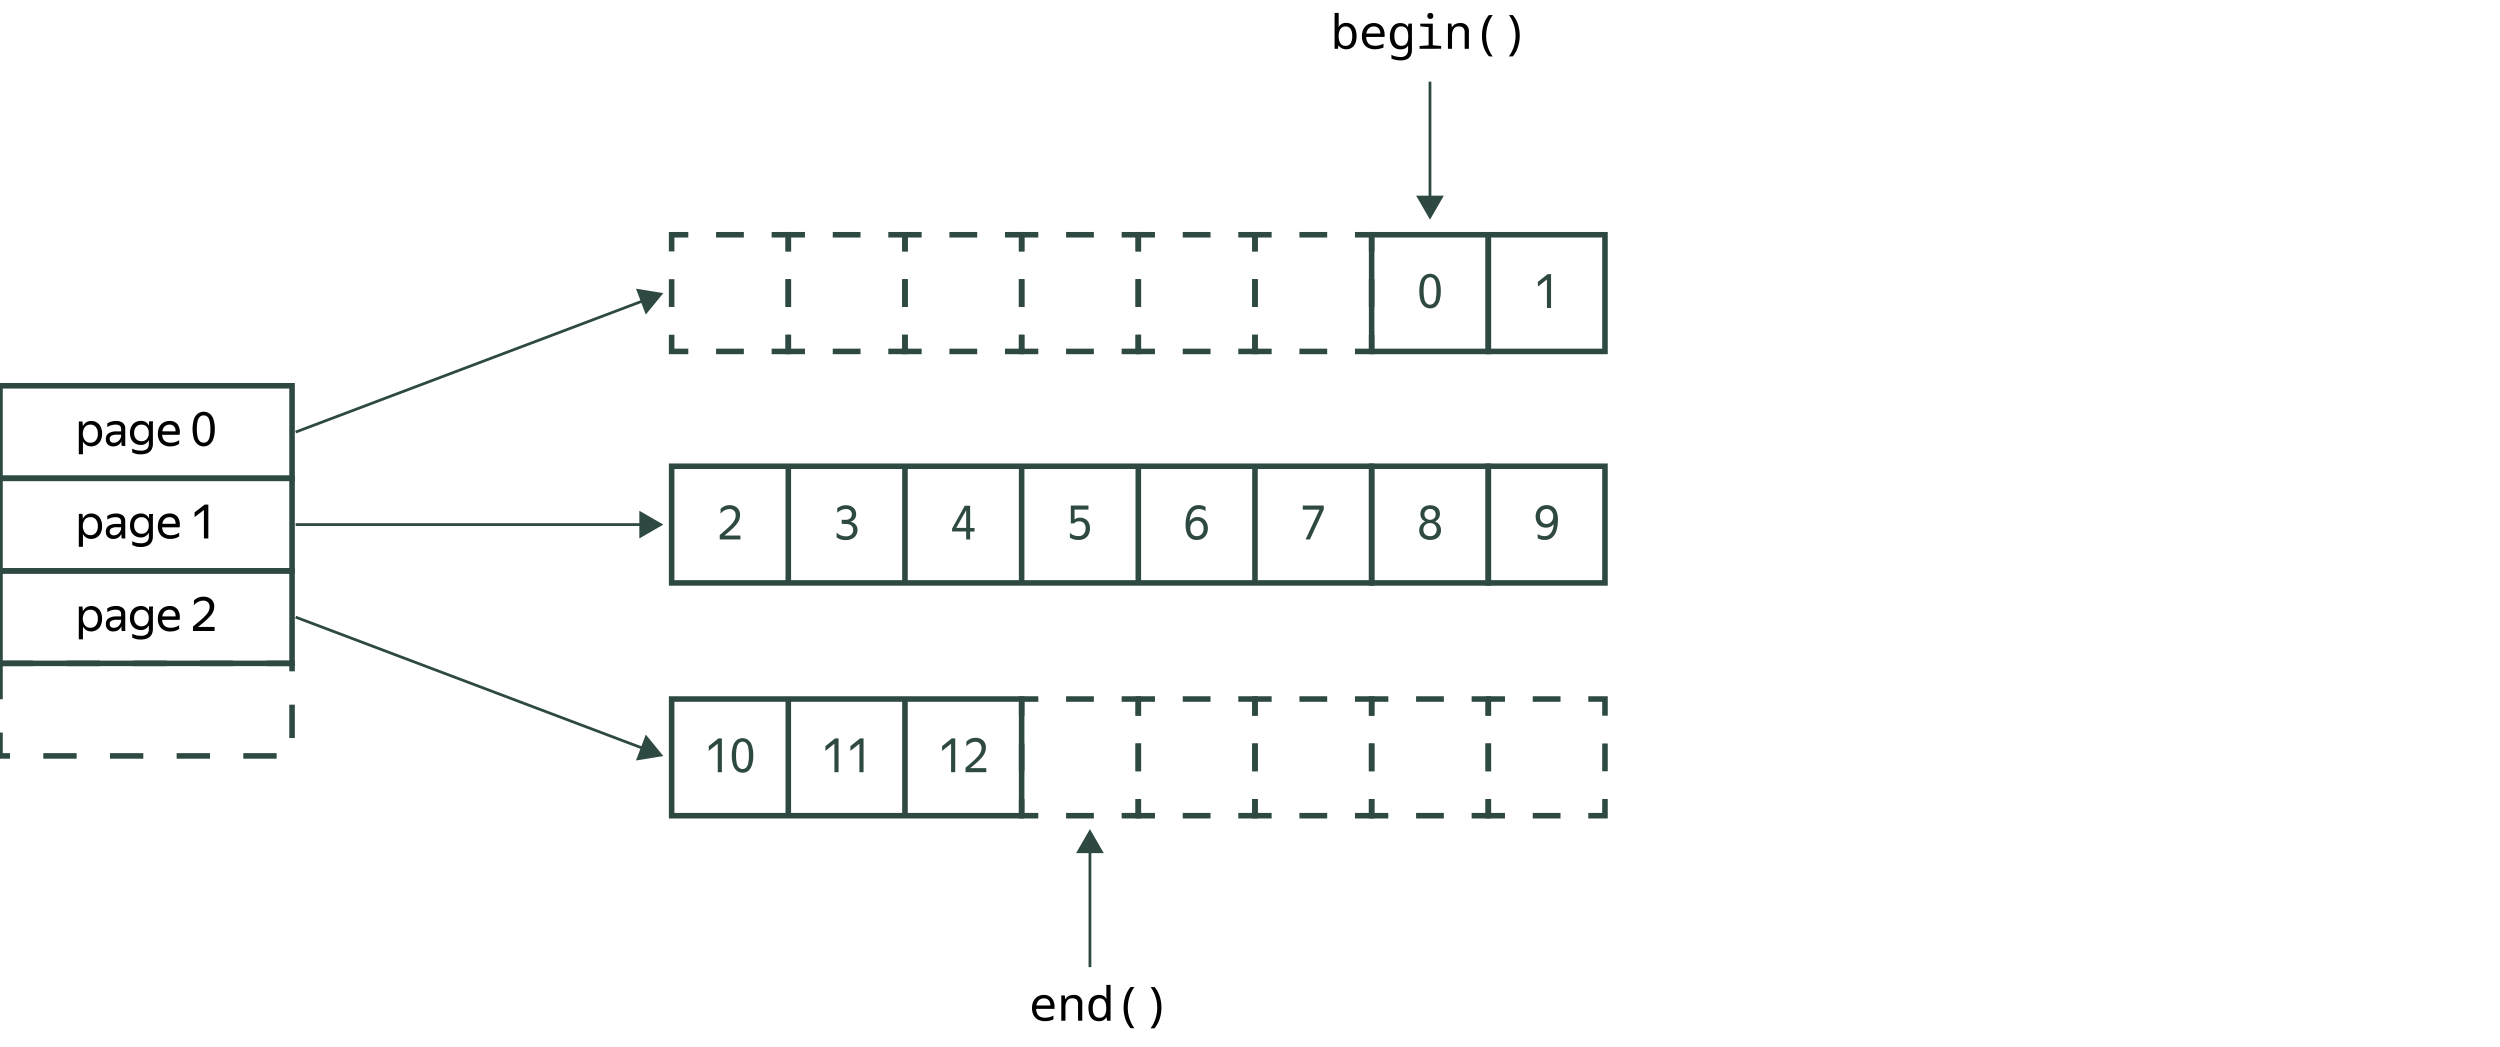 <svg xmlns="http://www.w3.org/2000/svg" id="!;>9_1" data-name="!;>9 1" viewBox="0 0 900 377.07"><defs><style>.cls-1,.cls-2,.cls-4{fill:none;stroke:#2d4942;stroke-miterlimit:10}.cls-1,.cls-2{stroke-width:2px}.cls-2{stroke-dasharray:10 10}.cls-3{fill:#2d4942}</style></defs><path d="M283.79 120.51v6h-6" class="cls-1"/><path d="M267.79 126.51h-15" class="cls-2"/><path d="M247.79 126.51h-6v-6" class="cls-1"/><path d="M241.79 110.51v-15" class="cls-2"/><path d="M241.79 90.51v-6h6" class="cls-1"/><path d="M257.79 84.51h15" class="cls-2"/><path d="M277.79 84.51h6v6" class="cls-1"/><path d="M283.79 100.51v15" class="cls-2"/><path d="M325.79 120.51v6h-6" class="cls-1"/><path d="M309.79 126.51h-15" class="cls-2"/><path d="M289.79 126.51h-6v-6" class="cls-1"/><path d="M283.79 110.51v-15" class="cls-2"/><path d="M283.79 90.51v-6h6" class="cls-1"/><path d="M299.79 84.51h15" class="cls-2"/><path d="M319.79 84.51h6v6" class="cls-1"/><path d="M325.79 100.51v15" class="cls-2"/><path d="M367.79 120.51v6h-6" class="cls-1"/><path d="M351.79 126.51h-15" class="cls-2"/><path d="M331.79 126.51h-6v-6" class="cls-1"/><path d="M325.79 110.51v-15" class="cls-2"/><path d="M325.79 90.51v-6h6" class="cls-1"/><path d="M341.79 84.51h15" class="cls-2"/><path d="M361.79 84.51h6v6" class="cls-1"/><path d="M367.79 100.51v15" class="cls-2"/><path d="M409.79 120.51v6h-6" class="cls-1"/><path d="M393.79 126.51h-15" class="cls-2"/><path d="M373.79 126.51h-6v-6" class="cls-1"/><path d="M367.79 110.51v-15" class="cls-2"/><path d="M367.79 90.51v-6h6" class="cls-1"/><path d="M383.79 84.51h15" class="cls-2"/><path d="M403.79 84.51h6v6" class="cls-1"/><path d="M409.79 100.51v15" class="cls-2"/><path d="M451.79 120.51v6h-6" class="cls-1"/><path d="M435.79 126.51h-15" class="cls-2"/><path d="M415.79 126.51h-6v-6" class="cls-1"/><path d="M409.79 110.51v-15" class="cls-2"/><path d="M409.79 90.51v-6h6" class="cls-1"/><path d="M425.79 84.51h15" class="cls-2"/><path d="M445.79 84.51h6v6" class="cls-1"/><path d="M451.79 100.51v15" class="cls-2"/><path d="M409.79 287.65v6h-6" class="cls-1"/><path d="M393.79 293.65h-15" class="cls-2"/><path d="M373.79 293.65h-6v-6" class="cls-1"/><path d="M367.79 277.65v-15" class="cls-2"/><path d="M367.79 257.65v-6h6" class="cls-1"/><path d="M383.79 251.65h15" class="cls-2"/><path d="M403.79 251.65h6v6" class="cls-1"/><path d="M409.79 267.65v15" class="cls-2"/><path d="M451.79 287.65v6h-6" class="cls-1"/><path d="M435.79 293.65h-15" class="cls-2"/><path d="M415.79 293.65h-6v-6" class="cls-1"/><path d="M409.79 277.65v-15" class="cls-2"/><path d="M409.79 257.65v-6h6" class="cls-1"/><path d="M425.79 251.65h15" class="cls-2"/><path d="M445.79 251.65h6v6" class="cls-1"/><path d="M451.79 267.65v15" class="cls-2"/><path d="M493.79 287.65v6h-6" class="cls-1"/><path d="M477.79 293.65h-15" class="cls-2"/><path d="M457.79 293.65h-6v-6" class="cls-1"/><path d="M451.79 277.65v-15" class="cls-2"/><path d="M451.79 257.65v-6h6" class="cls-1"/><path d="M467.79 251.65h15" class="cls-2"/><path d="M487.79 251.65h6v6" class="cls-1"/><path d="M493.79 267.65v15" class="cls-2"/><path d="M535.79 287.65v6h-6" class="cls-1"/><path d="M519.79 293.65h-15" class="cls-2"/><path d="M499.79 293.65h-6v-6" class="cls-1"/><path d="M493.79 277.65v-15" class="cls-2"/><path d="M493.79 257.65v-6h6" class="cls-1"/><path d="M509.79 251.65h15" class="cls-2"/><path d="M529.79 251.65h6v6" class="cls-1"/><path d="M535.79 267.65v15" class="cls-2"/><path d="M577.79 287.65v6h-6" class="cls-1"/><path d="M561.79 293.65h-15" class="cls-2"/><path d="M541.79 293.65h-6v-6" class="cls-1"/><path d="M535.79 277.65v-15" class="cls-2"/><path d="M535.79 257.65v-6h6" class="cls-1"/><path d="M551.79 251.65h15" class="cls-2"/><path d="M571.79 251.65h6v6" class="cls-1"/><path d="M577.79 267.65v15" class="cls-2"/><path d="M493.79 120.51v6h-6" class="cls-1"/><path d="M477.79 126.51h-15" class="cls-2"/><path d="M457.79 126.51h-6v-6" class="cls-1"/><path d="M451.79 110.51v-15" class="cls-2"/><path d="M451.79 90.51v-6h6" class="cls-1"/><path d="M467.79 84.51h15" class="cls-2"/><path d="M487.79 84.51h6v6" class="cls-1"/><path d="M493.79 100.51v15" class="cls-2"/><path d="M493.79 84.51h42v42h-42z" class="cls-1"/><path d="M514.83 111a3.25 3.25 0 0 1-2-.66 4.3 4.3 0 0 1-1.38-2 13 13 0 0 1 0-7.13 4.16 4.16 0 0 1 1.38-2 3.3 3.3 0 0 1 2-.64 3.2 3.2 0 0 1 2 .64 4.15 4.15 0 0 1 1.36 2 10.6 10.6 0 0 1 .49 3.54 10.8 10.8 0 0 1-.49 3.56 4.3 4.3 0 0 1-1.36 2.08 3.1 3.1 0 0 1-2 .61m0-1.34a1.8 1.8 0 0 0 1.25-.47 3.1 3.1 0 0 0 .79-1.55 16.3 16.3 0 0 0 0-5.8 3 3 0 0 0-.77-1.54 1.8 1.8 0 0 0-1.25-.47 1.84 1.84 0 0 0-1.26.47 3 3 0 0 0-.8 1.54 11.9 11.9 0 0 0-.28 2.9 12.4 12.4 0 0 0 .27 2.9 3 3 0 0 0 .79 1.55 1.84 1.84 0 0 0 1.24.51Z" class="cls-3"/><path d="M535.79 84.51h42v42h-42z" class="cls-1"/><path d="M558.38 110.87h-1.49V100.6l-3.24 2.58v-1.71l3.49-2.79h1.24Z" class="cls-3"/><path d="M241.79 167.85h42v42h-42zM283.79 167.85h42v42h-42zM325.79 167.85h42v42h-42zM367.79 167.85h42v42h-42zM409.79 167.85h42v42h-42zM451.79 167.85h42v42h-42z" class="cls-1"/><path d="M493.79 167.85h42v42h-42z" class="cls-1"/><path d="M514.84 194.38a4.7 4.7 0 0 1-2-.41 3.2 3.2 0 0 1-1.4-1.18 3.3 3.3 0 0 1-.51-1.86 3.32 3.32 0 0 1 .6-2 3.37 3.37 0 0 1 1.61-1.2 2.83 2.83 0 0 1-1.3-1 3 3 0 0 1-.48-1.72 3.1 3.1 0 0 1 .45-1.7 2.9 2.9 0 0 1 1.26-1.05 4.4 4.4 0 0 1 1.8-.36 4.3 4.3 0 0 1 1.77.35 2.87 2.87 0 0 1 1.25 1 2.94 2.94 0 0 1 .47 1.7 2.86 2.86 0 0 1-1.79 2.78 3.4 3.4 0 0 1 1.58 1.16 3.22 3.22 0 0 1 .6 2 3.4 3.4 0 0 1-.51 1.88 3.3 3.3 0 0 1-1.38 1.21 4.7 4.7 0 0 1-2.02.4m0-1.34a2.4 2.4 0 0 0 1.69-.62 2.58 2.58 0 0 0 0-3.49 2.4 2.4 0 0 0-1.69-.62 2.52 2.52 0 0 0-1.74.62 2.53 2.53 0 0 0 0 3.49 2.52 2.52 0 0 0 1.74.58Zm0-5.92a2 2 0 0 0 1.43-.52 1.82 1.82 0 0 0 .57-1.43 1.86 1.86 0 0 0-.57-1.44 2 2 0 0 0-1.43-.52 2.13 2.13 0 0 0-1.45.52 1.87 1.87 0 0 0-.58 1.44 1.83 1.83 0 0 0 .58 1.43 2.08 2.08 0 0 0 1.45.52" class="cls-3"/><path d="M535.79 167.85h42v42h-42z" class="cls-1"/><path d="M552.83 185.93a4.35 4.35 0 0 1 .52-2.14 3.7 3.7 0 0 1 1.4-1.43 3.9 3.9 0 0 1 2-.51 4 4 0 0 1 2.38.66 3.63 3.63 0 0 1 1.31 1.82 7.9 7.9 0 0 1 .41 2.69 13.7 13.7 0 0 1-.5 3.94 5.2 5.2 0 0 1-1.57 2.54 4 4 0 0 1-2.69.88 4.8 4.8 0 0 1-2.52-.63v-1.49a4.43 4.43 0 0 0 2.52.74 2.55 2.55 0 0 0 1.7-.57 3.86 3.86 0 0 0 1.08-1.57 7.4 7.4 0 0 0 .46-2.21 3.15 3.15 0 0 1-1.21 1 3.7 3.7 0 0 1-1.52.31 4 4 0 0 1-1.9-.45 3.46 3.46 0 0 1-1.35-1.36 4.53 4.53 0 0 1-.52-2.22m3.95-2.7a2.37 2.37 0 0 0-1.17.3 2.3 2.3 0 0 0-.89.88 3 3 0 0 0-.33 1.49 3.1 3.1 0 0 0 .33 1.49 2.2 2.2 0 0 0 .83.92 2 2 0 0 0 1.06.31 2.5 2.5 0 0 0 1.81-.71 2.7 2.7 0 0 0 .73-2 2.76 2.76 0 0 0-.64-1.91 2.18 2.18 0 0 0-1.73-.77M434.83 190.22a4.5 4.5 0 0 1-.51 2.18 3.7 3.7 0 0 1-1.4 1.46 3.8 3.8 0 0 1-2 .52 3.57 3.57 0 0 1-3.69-2.57 8.4 8.4 0 0 1-.42-2.77 12.8 12.8 0 0 1 .5-3.75 5.47 5.47 0 0 1 1.54-2.53 3.93 3.93 0 0 1 2.67-.91 4.8 4.8 0 0 1 2.48.63V184a4.27 4.27 0 0 0-2.48-.74 2.6 2.6 0 0 0-1.7.57 3.9 3.9 0 0 0-1.07 1.58 7.6 7.6 0 0 0-.46 2.23 3.6 3.6 0 0 1 1.24-1.14 3.2 3.2 0 0 1 1.54-.37 3.75 3.75 0 0 1 1.9.48 3.43 3.43 0 0 1 1.34 1.38 4.53 4.53 0 0 1 .52 2.23m-3.94 2.8a2.25 2.25 0 0 0 2.05-1.24 3.1 3.1 0 0 0 .34-1.53 3.3 3.3 0 0 0-.33-1.55 2.33 2.33 0 0 0-.83-.94 2 2 0 0 0-1.07-.31 2.46 2.46 0 0 0-1.8.72 2.83 2.83 0 0 0-.73 2.11 3 3 0 0 0 .64 2 2.14 2.14 0 0 0 1.73.72ZM476.57 183.4l-5 10.81H470l5-10.73h-6V182h7.54ZM349.25 194.21h-1.44v-2.89h-5.07v-1l4.58-8.25h1.93v8h1.58v1.29h-1.58Zm-5-4.18h3.58v-6.34ZM388.29 194.38a5.12 5.12 0 0 1-3.13-.87v-1.66a5.1 5.1 0 0 0 1.44.86 5 5 0 0 0 1.69.28 2.35 2.35 0 0 0 1.87-.77 3 3 0 0 0 .66-2 2.56 2.56 0 0 0-.65-1.94 2.32 2.32 0 0 0-1.65-.61 2.45 2.45 0 0 0-1.17.24 2.7 2.7 0 0 0-.67.52h-1.19V182h6.35v1.46h-5V187a3.6 3.6 0 0 1 .8-.45 3 3 0 0 1 1.13-.2 3.8 3.8 0 0 1 1.83.44 3.17 3.17 0 0 1 1.3 1.29 4.3 4.3 0 0 1 .48 2.13 4.7 4.7 0 0 1-.49 2.21 3.53 3.53 0 0 1-1.42 1.47 4.3 4.3 0 0 1-2.18.49M266.57 194.21h-7.47v-1.61c1.16-1 2.12-1.81 2.87-2.5a20 20 0 0 0 1.75-1.81 5.5 5.5 0 0 0 .88-1.44 3.7 3.7 0 0 0 .25-1.34 2.2 2.2 0 0 0-.6-1.65 2.26 2.26 0 0 0-1.67-.6 4.2 4.2 0 0 0-3.17 1.69v-1.72a4.36 4.36 0 0 1 3.22-1.38 4 4 0 0 1 2.79 1 3.3 3.3 0 0 1 1 2.55 4.9 4.9 0 0 1-.25 1.59 5.6 5.6 0 0 1-.89 1.59 16 16 0 0 1-1.72 1.84c-.73.68-1.66 1.47-2.78 2.38h5.77ZM303 188.57v-1.45h1.57a2.16 2.16 0 0 0 1.5-.52 1.88 1.88 0 0 0 .58-1.47 1.76 1.76 0 0 0-.54-1.36 2.2 2.2 0 0 0-1.56-.51 3.9 3.9 0 0 0-1.59.33 6 6 0 0 0-1.55 1V183a4.74 4.74 0 0 1 3.16-1.11 3.75 3.75 0 0 1 2.64.89 3 3 0 0 1 1 2.31 2.66 2.66 0 0 1-.61 1.83 2.93 2.93 0 0 1-1.47.91 3.05 3.05 0 0 1 2.21 1.47 2.8 2.8 0 0 1 .36 1.43 3.44 3.44 0 0 1-2 3.24 5 5 0 0 1-2.18.45 4.84 4.84 0 0 1-3.34-1v-1.7a4.4 4.4 0 0 0 1.5 1 4.9 4.9 0 0 0 1.85.36 2.8 2.8 0 0 0 1.91-.61 2.07 2.07 0 0 0 .69-1.65 2 2 0 0 0-.63-1.59 2.8 2.8 0 0 0-1.93-.57Z" class="cls-3"/><path d="M241.79 251.65h42v42h-42zM283.79 251.65h42v42h-42zM325.79 251.65h42v42h-42z" class="cls-1"/><path d="M343.88 278h-1.49v-10.26l-3.24 2.59v-1.72l3.49-2.79h1.24ZM355.07 278h-7.48v-1.62c1.17-1 2.13-1.8 2.87-2.49a20 20 0 0 0 1.75-1.81 5.6 5.6 0 0 0 .89-1.44 3.7 3.7 0 0 0 .25-1.34 2.2 2.2 0 0 0-.6-1.65 2.28 2.28 0 0 0-1.67-.6 4.24 4.24 0 0 0-3.18 1.68V267a4.38 4.38 0 0 1 3.23-1.38 4 4 0 0 1 2.79.94 3.33 3.33 0 0 1 1 2.56 4.9 4.9 0 0 1-.26 1.59 5.3 5.3 0 0 1-.88 1.58 15 15 0 0 1-1.72 1.85c-.73.68-1.66 1.47-2.79 2.38h5.78ZM259.88 278h-1.49v-10.26l-3.24 2.59v-1.72l3.49-2.79h1.24ZM267.32 278.18a3.24 3.24 0 0 1-2-.66 4.3 4.3 0 0 1-1.38-2 13 13 0 0 1 0-7.13 4.16 4.16 0 0 1 1.38-2 3.28 3.28 0 0 1 2-.64 3.23 3.23 0 0 1 2 .64 4.2 4.2 0 0 1 1.36 2 10.6 10.6 0 0 1 .49 3.54 10.8 10.8 0 0 1-.49 3.56 4.37 4.37 0 0 1-1.36 2.08 3.14 3.14 0 0 1-2 .61m0-1.34a1.8 1.8 0 0 0 1.25-.47 3.1 3.1 0 0 0 .78-1.55 16 16 0 0 0 0-5.79 2.93 2.93 0 0 0-.78-1.55 1.8 1.8 0 0 0-1.25-.47 1.84 1.84 0 0 0-1.26.47 3.1 3.1 0 0 0-.8 1.55 12.2 12.2 0 0 0-.28 2.89 12.4 12.4 0 0 0 .27 2.9 3 3 0 0 0 .8 1.55 1.84 1.84 0 0 0 1.26.47ZM301.88 278h-1.49v-10.26l-3.24 2.59v-1.72l3.49-2.79h1.24ZM310.88 278h-1.49v-10.26l-3.24 2.59v-1.72l3.48-2.79h1.25Z" class="cls-3"/><path d="M514.79 29.39v42.52" class="cls-4"/><path d="m509.81 70.45 4.98 8.63 4.99-8.63z" class="cls-3"/><path d="M392.38 348.17v-42.51" class="cls-4"/><path d="m397.36 307.12-4.98-8.64-4.99 8.64z" class="cls-3"/><path d="M106.43 188.85h125.19" class="cls-4"/><path d="m230.16 193.84 8.63-4.99-8.63-4.98z" class="cls-3"/><path d="m106.43 222.17 125.65 47.46" class="cls-4"/><path d="m228.95 273.78 9.84-1.61-6.31-7.72z" class="cls-3"/><path d="M376.24 367.63a5.5 5.5 0 0 1-2.52-.55 3.77 3.77 0 0 1-1.62-1.59 5.3 5.3 0 0 1-.57-2.56 5.6 5.6 0 0 1 .54-2.56 4 4 0 0 1 1.52-1.63 4.36 4.36 0 0 1 2.26-.57 3.9 3.9 0 0 1 2 .53 3.5 3.5 0 0 1 1.32 1.49 5.24 5.24 0 0 1 .47 2.3v.7h-6.61a3.9 3.9 0 0 0 .45 1.89 2.3 2.3 0 0 0 1.14 1 4.3 4.3 0 0 0 1.67.3 5.4 5.4 0 0 0 1.48-.21 8.6 8.6 0 0 0 1.46-.54V367a7.2 7.2 0 0 1-1.56.49 8 8 0 0 1-1.43.14m1.92-5.67a3.45 3.45 0 0 0-.31-1.36 2 2 0 0 0-.77-.88 2.36 2.36 0 0 0-1.23-.31 2.54 2.54 0 0 0-1.85.69 3.2 3.2 0 0 0-.89 1.86ZM382.07 367.46v-9.12h1.22l.22 1.35h.09a2.5 2.5 0 0 1 .71-.86 2.9 2.9 0 0 1 1-.5 5 5 0 0 1 1.25-.16 2.83 2.83 0 0 1 3.06 3.2v6.09h-1.52v-5.82a2.55 2.55 0 0 0-.46-1.69 1.92 1.92 0 0 0-1.51-.54 2.15 2.15 0 0 0-2 .89 4.57 4.57 0 0 0-.57 2.48v4.68ZM395.57 367.63a3.9 3.9 0 0 1-1.52-.29 3.14 3.14 0 0 1-1.19-.89 4.1 4.1 0 0 1-.75-1.49 7.4 7.4 0 0 1-.27-2.11 6.7 6.7 0 0 1 .44-2.56 3.25 3.25 0 0 1 1.3-1.58 4 4 0 0 1 2.16-.54 3.4 3.4 0 0 1 1.11.17 2.7 2.7 0 0 1 .83.47 2.3 2.3 0 0 1 .56.69h.1v-.4c0-.15 0-.31-.05-.48s0-.32 0-.46v-3.62h1.51v12.92h-1.26l-.17-1.23h-.07a3 3 0 0 1-.62.72 2.7 2.7 0 0 1-.86.5 3.6 3.6 0 0 1-1.25.18m.29-1.25a2 2 0 0 0 1.79-.84 3.93 3.93 0 0 0 .59-2.28v-.34a7 7 0 0 0-.22-1.8 2.65 2.65 0 0 0-.74-1.25 2 2 0 0 0-1.37-.46 2.17 2.17 0 0 0-1.85.89 4.6 4.6 0 0 0-.65 2.7 4.37 4.37 0 0 0 .6 2.53 2.11 2.11 0 0 0 1.85.85M407 370.14a9.8 9.8 0 0 1-1.9-3.39 13 13 0 0 1-.6-3.95 13.4 13.4 0 0 1 .6-4 10.2 10.2 0 0 1 1.9-3.47h1.41a11.7 11.7 0 0 0-1.79 3.52 12.8 12.8 0 0 0-.61 3.94 12.5 12.5 0 0 0 .61 3.87 12 12 0 0 0 1.77 3.49ZM415.61 355.32a9.7 9.7 0 0 1 1.9 3.39 13 13 0 0 1 .6 4 13.4 13.4 0 0 1-.6 4 10.2 10.2 0 0 1-1.9 3.48h-1.41a11.6 11.6 0 0 0 1.79-3.53 12.8 12.8 0 0 0 .61-3.93 12.4 12.4 0 0 0-.61-3.87 12 12 0 0 0-1.77-3.49Z"/><path d="M0 138.88h105.14v33.31H0z" class="cls-1"/><path d="M28.38 151.72h1.31l.15 1.71a3.64 3.64 0 0 1 1.16-1.37 3.3 3.3 0 0 1 1.86-.51 3.66 3.66 0 0 1 3.34 2 5.4 5.4 0 0 1 .54 2.56 5.34 5.34 0 0 1-.55 2.57 3.74 3.74 0 0 1-1.45 1.52 3.9 3.9 0 0 1-1.94.5 3.14 3.14 0 0 1-1.75-.48 3.3 3.3 0 0 1-1.19-1.31v4.63h-1.5Zm6.83 4.4a3.52 3.52 0 0 0-.73-2.42 2.39 2.39 0 0 0-1.88-.83 2.6 2.6 0 0 0-2 .81 4.18 4.18 0 0 0 0 4.89 2.64 2.64 0 0 0 2 .8 2.41 2.41 0 0 0 1.88-.82 3.5 3.5 0 0 0 .73-2.43M41.49 152.87a5.5 5.5 0 0 0-2.86.87v-1.34a5.5 5.5 0 0 1 1.45-.62 5.8 5.8 0 0 1 1.61-.23 4 4 0 0 1 2.53.69 2.58 2.58 0 0 1 .87 2.13v5.48a5 5 0 0 0 .06.69h-1.33a5 5 0 0 1-.1-.67 7 7 0 0 1 0-.76v-.25a4.2 4.2 0 0 1-.56.84 2.8 2.8 0 0 1-.94.72 3.3 3.3 0 0 1-1.46.29 2.73 2.73 0 0 1-1.92-.68 2.5 2.5 0 0 1-.73-1.92 2.39 2.39 0 0 1 1-2.13 5.2 5.2 0 0 1 2.89-.68h1.6v-.73a1.6 1.6 0 0 0-.48-1.31 2.6 2.6 0 0 0-1.63-.39m2.11 4.27v-.65h-1.5a3.7 3.7 0 0 0-2 .39 1.29 1.29 0 0 0-.6 1.14 1.34 1.34 0 0 0 .36 1 1.52 1.52 0 0 0 1.12.38 2.46 2.46 0 0 0 1.19-.28 2.8 2.8 0 0 0 .8-.68 3.2 3.2 0 0 0 .44-.76 1.8 1.8 0 0 0 .19-.54M50.68 160.18a4 4 0 0 1-1.93-.48 3.6 3.6 0 0 1-1.42-1.44 4.76 4.76 0 0 1-.54-2.38 4.84 4.84 0 0 1 .54-2.4 3.55 3.55 0 0 1 1.42-1.48 4.1 4.1 0 0 1 2-.48 3 3 0 0 1 2.9 1.76v-.18a7 7 0 0 1 0-.74c0-.29 0-.51.06-.67h1.39c0 .14 0 .37-.06.67s0 .54 0 .74v6.66a4.2 4.2 0 0 1-.45 2 3.12 3.12 0 0 1-1.42 1.33 6 6 0 0 1-2.57.47 5.45 5.45 0 0 1-3-.73v-1.34a5.5 5.5 0 0 0 1.43.56 7.2 7.2 0 0 0 1.63.17 3.3 3.3 0 0 0 2.28-.62 2.4 2.4 0 0 0 .64-1.81v-1.36a3.25 3.25 0 0 1-1.09 1.26 3.13 3.13 0 0 1-1.81.49m.28-1.34a2.5 2.5 0 0 0 1.84-.73 3 3 0 0 0 .74-2.23 3.1 3.1 0 0 0-.74-2.26 2.5 2.5 0 0 0-1.86-.75 2.56 2.56 0 0 0-1.88.75 3.07 3.07 0 0 0-.76 2.26 3 3 0 0 0 .76 2.22 2.62 2.62 0 0 0 1.94.74ZM61.36 160.71a4.48 4.48 0 0 1-3.36-1.22 4.7 4.7 0 0 1-1.16-3.37 5.24 5.24 0 0 1 .54-2.47 3.9 3.9 0 0 1 1.5-1.56 4.25 4.25 0 0 1 2.14-.54 3.42 3.42 0 0 1 3 1.33 4.9 4.9 0 0 1 .61 3.65h-6.26c.12 1.89 1.16 2.84 3.12 2.84a5.24 5.24 0 0 0 3-.92v1.34a5 5 0 0 1-1.43.67 5.6 5.6 0 0 1-1.7.25m-.36-7.84a2.48 2.48 0 0 0-1.67.6 2.8 2.8 0 0 0-.88 1.8h4.74a2.36 2.36 0 0 0-.53-1.77 2.13 2.13 0 0 0-1.66-.63M73.34 160.71a3.45 3.45 0 0 1-2.07-.66 4.4 4.4 0 0 1-1.44-2.05 12.7 12.7 0 0 1 0-7.13 4.24 4.24 0 0 1 1.44-2 3.5 3.5 0 0 1 2.07-.64 3.45 3.45 0 0 1 2.06.64 4.2 4.2 0 0 1 1.41 2 10.3 10.3 0 0 1 .51 3.54 10.5 10.5 0 0 1-.51 3.56A4.36 4.36 0 0 1 75.4 160a3.35 3.35 0 0 1-2.06.71m0-1.34a1.92 1.92 0 0 0 1.3-.47 3 3 0 0 0 .81-1.55 11.8 11.8 0 0 0 .28-2.9 12.4 12.4 0 0 0-.27-2.9 3 3 0 0 0-.8-1.54 2 2 0 0 0-1.31-.47A1.92 1.92 0 0 0 72 150a3 3 0 0 0-.84 1.54 11.8 11.8 0 0 0-.29 2.9 12.3 12.3 0 0 0 .28 2.9 3 3 0 0 0 .85 1.56 2 2 0 0 0 1.33.47Z"/><path d="M0 172.2h105.14v33.31H0z" class="cls-1"/><path d="M28.38 185h1.31l.15 1.72a3.5 3.5 0 0 1 1.16-1.34 3.2 3.2 0 0 1 1.86-.52 3.66 3.66 0 0 1 3.34 2 5.4 5.4 0 0 1 .54 2.56 5.34 5.34 0 0 1-.55 2.57 3.7 3.7 0 0 1-1.45 1.52 3.8 3.8 0 0 1-1.94.5 3.2 3.2 0 0 1-1.75-.47 3.4 3.4 0 0 1-1.19-1.31v4.62h-1.5Zm6.83 4.4a3.54 3.54 0 0 0-.73-2.42 2.38 2.38 0 0 0-1.88-.82 2.64 2.64 0 0 0-2 .8 4.18 4.18 0 0 0 0 4.89 2.64 2.64 0 0 0 2 .8 2.38 2.38 0 0 0 1.88-.82 3.5 3.5 0 0 0 .73-2.4ZM41.49 186.19a5.6 5.6 0 0 0-2.86.86v-1.34a5.5 5.5 0 0 1 1.45-.62 6.1 6.1 0 0 1 1.61-.23 3.9 3.9 0 0 1 2.53.7 2.55 2.55 0 0 1 .87 2.12v5.48a5 5 0 0 0 .06.69h-1.33a5 5 0 0 1-.1-.67 7 7 0 0 1 0-.76v-.25a4.2 4.2 0 0 1-.56.84 2.8 2.8 0 0 1-.94.72 3.2 3.2 0 0 1-1.46.29 2.7 2.7 0 0 1-1.92-.68 2.5 2.5 0 0 1-.73-1.92 2.36 2.36 0 0 1 1-2.12 5.1 5.1 0 0 1 2.88-.68h1.61v-.73a1.59 1.59 0 0 0-.48-1.31 2.6 2.6 0 0 0-1.63-.39m2.11 4.26v-.64h-1.5a3.7 3.7 0 0 0-2 .39 1.27 1.27 0 0 0-.6 1.14 1.35 1.35 0 0 0 .36 1 1.5 1.5 0 0 0 1.12.37 2.35 2.35 0 0 0 1.19-.28 2.7 2.7 0 0 0 .8-.68 3.2 3.2 0 0 0 .44-.76 1.6 1.6 0 0 0 .19-.54M50.68 193.5a4 4 0 0 1-1.93-.49 3.55 3.55 0 0 1-1.42-1.43 5.58 5.58 0 0 1 0-4.79 3.6 3.6 0 0 1 1.42-1.45 4.1 4.1 0 0 1 2-.48 3.07 3.07 0 0 1 2.9 1.77v-.19a7 7 0 0 1 0-.74c0-.29 0-.51.06-.67h1.39c0 .15 0 .37-.06.67s0 .55 0 .74v6.66a4.2 4.2 0 0 1-.45 2 3.12 3.12 0 0 1-1.42 1.33 5.8 5.8 0 0 1-2.57.48 5.44 5.44 0 0 1-3-.74v-1.34a5.5 5.5 0 0 0 1.43.56 6.7 6.7 0 0 0 1.63.17 3.24 3.24 0 0 0 2.28-.62 2.4 2.4 0 0 0 .64-1.81v-1.36a3.25 3.25 0 0 1-1.15 1.23 3.05 3.05 0 0 1-1.75.5m.28-1.35a2.5 2.5 0 0 0 1.84-.73 3 3 0 0 0 .74-2.23 3.12 3.12 0 0 0-.74-2.26 2.52 2.52 0 0 0-1.86-.74 2.6 2.6 0 0 0-1.88.74 3.08 3.08 0 0 0-.76 2.26 3 3 0 0 0 .76 2.22 2.58 2.58 0 0 0 1.94.74ZM61.36 194a4.48 4.48 0 0 1-3.36-1.19 4.72 4.72 0 0 1-1.16-3.38 5.2 5.2 0 0 1 .54-2.46 4 4 0 0 1 1.5-1.57 4.25 4.25 0 0 1 2.14-.54 3.44 3.44 0 0 1 3 1.33 4.9 4.9 0 0 1 .61 3.65h-6.26c.12 1.89 1.16 2.84 3.12 2.84a5.24 5.24 0 0 0 3-.92v1.34a5 5 0 0 1-1.43.68 5.9 5.9 0 0 1-1.7.22m-.36-7.81a2.47 2.47 0 0 0-1.67.59 2.86 2.86 0 0 0-.88 1.8h4.74a2.36 2.36 0 0 0-.53-1.77 2.16 2.16 0 0 0-1.66-.62M75 193.85h-1.59v-10.27l-3.36 2.59v-1.72l3.62-2.79H75Z"/><path d="M0 205.51h105.14v33.31H0z" class="cls-1"/><path d="M28.38 218.34h1.31l.15 1.72a3.6 3.6 0 0 1 1.16-1.37 3.3 3.3 0 0 1 1.86-.52 3.65 3.65 0 0 1 3.34 2 5.4 5.4 0 0 1 .54 2.56 5.3 5.3 0 0 1-.55 2.56 3.7 3.7 0 0 1-1.45 1.52 3.83 3.83 0 0 1-1.94.51 3.14 3.14 0 0 1-1.75-.48 3.35 3.35 0 0 1-1.19-1.31v4.63h-1.5Zm6.83 4.41a3.55 3.55 0 0 0-.73-2.43 2.38 2.38 0 0 0-1.88-.82 2.6 2.6 0 0 0-2 .81 4.16 4.16 0 0 0 0 4.88 2.6 2.6 0 0 0 2 .8 2.4 2.4 0 0 0 1.88-.81 3.55 3.55 0 0 0 .73-2.43M41.49 219.5a5.5 5.5 0 0 0-2.86.87V219a5.8 5.8 0 0 1 1.45-.62 6.1 6.1 0 0 1 1.61-.23 4 4 0 0 1 2.53.7 2.57 2.57 0 0 1 .87 2.13v5.48a5 5 0 0 0 .06.69h-1.33a6 6 0 0 1-.1-.67 8 8 0 0 1 0-.76v-.26a4 4 0 0 1-.56.85 3 3 0 0 1-.94.72 3.3 3.3 0 0 1-1.46.29 2.73 2.73 0 0 1-1.92-.68 2.54 2.54 0 0 1-.73-1.92 2.37 2.37 0 0 1 1-2.13 5.2 5.2 0 0 1 2.88-.68h1.61v-.73a1.6 1.6 0 0 0-.48-1.31 2.6 2.6 0 0 0-1.63-.37m2.11 4.27v-.65h-1.5a3.7 3.7 0 0 0-2 .39 1.27 1.27 0 0 0-.6 1.14 1.34 1.34 0 0 0 .36 1A1.5 1.5 0 0 0 41 226a2.35 2.35 0 0 0 1.19-.28A2.5 2.5 0 0 0 43 225a3.2 3.2 0 0 0 .44-.75 1.8 1.8 0 0 0 .16-.48M50.68 226.81a4 4 0 0 1-1.93-.48 3.64 3.64 0 0 1-1.42-1.44 4.8 4.8 0 0 1-.54-2.38 4.9 4.9 0 0 1 .54-2.41 3.5 3.5 0 0 1 1.42-1.44 4 4 0 0 1 2-.49 3.1 3.1 0 0 1 1.77.48 3.2 3.2 0 0 1 1.13 1.29v-.19a7 7 0 0 1 0-.73c0-.29 0-.52.06-.68h1.39c0 .15 0 .37-.06.68s0 .54 0 .73v6.67a4.2 4.2 0 0 1-.45 2 3.1 3.1 0 0 1-1.42 1.32 5.8 5.8 0 0 1-2.57.48 5.45 5.45 0 0 1-3-.73v-1.34a6 6 0 0 0 1.43.56 7.2 7.2 0 0 0 1.63.17 3.3 3.3 0 0 0 2.28-.62 2.4 2.4 0 0 0 .64-1.81v-1.36a3.15 3.15 0 0 1-1.09 1.25 3.05 3.05 0 0 1-1.81.47m.28-1.34a2.54 2.54 0 0 0 1.84-.73 3 3 0 0 0 .74-2.23 3.1 3.1 0 0 0-.74-2.26 2.5 2.5 0 0 0-1.86-.75 2.56 2.56 0 0 0-1.88.75 3.07 3.07 0 0 0-.76 2.26 3 3 0 0 0 .76 2.22 2.62 2.62 0 0 0 1.94.74ZM61.36 227.34a4.48 4.48 0 0 1-3.36-1.22 4.7 4.7 0 0 1-1.16-3.37 5.2 5.2 0 0 1 .54-2.47 3.9 3.9 0 0 1 1.5-1.56 4.16 4.16 0 0 1 2.14-.55 3.42 3.42 0 0 1 3 1.34 4.9 4.9 0 0 1 .61 3.64h-6.26c.12 1.9 1.16 2.84 3.12 2.84a5.23 5.23 0 0 0 3-.91v1.34a5 5 0 0 1-1.43.67 5.9 5.9 0 0 1-1.7.25M61 219.5a2.52 2.52 0 0 0-1.67.59 2.86 2.86 0 0 0-.88 1.81h4.74a2.36 2.36 0 0 0-.53-1.77 2.13 2.13 0 0 0-1.66-.63M77.24 227.17h-7.77v-1.62c1.21-1 2.21-1.81 3-2.5a18 18 0 0 0 1.82-1.81 5.3 5.3 0 0 0 .92-1.43 3.8 3.8 0 0 0 .26-1.35 2.17 2.17 0 0 0-.63-1.65 2.43 2.43 0 0 0-1.73-.59 4.45 4.45 0 0 0-3.3 1.68v-1.72a4.66 4.66 0 0 1 3.35-1.37 4.22 4.22 0 0 1 2.9.94 3.24 3.24 0 0 1 1.06 2.56 5 5 0 0 1-.26 1.59 5.6 5.6 0 0 1-.92 1.58 16 16 0 0 1-1.79 1.84c-.76.68-1.73 1.48-2.89 2.38h6Z"/><path d="M0 238.82h105.14v33.31H0z" style="fill:none;stroke:#2d4942;stroke-miterlimit:10;stroke-width:2px;stroke-dasharray:12"/><path d="M484.69 17.74a3.25 3.25 0 0 1-1.69-.4 3.4 3.4 0 0 1-1.08-.92h-.11l-.13 1.15h-1.23V4.65h1.48v4.06c0 .3 0 .62-.05.94h.06a3.2 3.2 0 0 1 1-1 3.3 3.3 0 0 1 1.72-.41 3.6 3.6 0 0 1 1.49.3 3 3 0 0 1 1.17.89 4.4 4.4 0 0 1 .78 1.57 7.4 7.4 0 0 1 .26 2 7.5 7.5 0 0 1-.26 2.06 4.3 4.3 0 0 1-.76 1.48 3 3 0 0 1-1.17.9 3.6 3.6 0 0 1-1.48.3m-.29-1.24a2 2 0 0 0 1.82-.9 4.9 4.9 0 0 0 .58-2.6 4.8 4.8 0 0 0-.58-2.57 2 2 0 0 0-1.84-.9 2.11 2.11 0 0 0-1.81.89 4.4 4.4 0 0 0-.64 2.54 4.7 4.7 0 0 0 .61 2.63 2.06 2.06 0 0 0 1.86.91M495 17.74a5.44 5.44 0 0 1-2.51-.54 3.85 3.85 0 0 1-1.63-1.59 5.3 5.3 0 0 1-.57-2.56 5.6 5.6 0 0 1 .55-2.56 3.9 3.9 0 0 1 1.51-1.63 4.4 4.4 0 0 1 2.26-.57 3.84 3.84 0 0 1 2.05.53A3.55 3.55 0 0 1 498 10.3a5.26 5.26 0 0 1 .46 2.31v.69h-6.61a3.8 3.8 0 0 0 .45 1.89 2.35 2.35 0 0 0 1.14 1 4.5 4.5 0 0 0 1.68.29 5.3 5.3 0 0 0 1.47-.2 11 11 0 0 0 1.47-.54v1.36a7.8 7.8 0 0 1-3.05.64Zm1.92-5.66a3.5 3.5 0 0 0-.3-1.37 2 2 0 0 0-.78-.87 2.25 2.25 0 0 0-1.23-.31 2.5 2.5 0 0 0-1.84.69 3.2 3.2 0 0 0-.89 1.86ZM504.19 21.74a8.2 8.2 0 0 1-1.76-.18 9 9 0 0 1-1.52-.47v-1.36a5.4 5.4 0 0 0 1.57.59 7.8 7.8 0 0 0 1.66.19 2.69 2.69 0 0 0 2.15-.72 3 3 0 0 0 .62-2V16.5h-.07a2.63 2.63 0 0 1-1.11 1 4.2 4.2 0 0 1-1.54.26 3.43 3.43 0 0 1-2.81-1.23 5.3 5.3 0 0 1-1-3.44 5.6 5.6 0 0 1 1-3.51 3.29 3.29 0 0 1 2.73-1.27 3.6 3.6 0 0 1 1.55.3 3 3 0 0 1 1.12 1h.09l.2-1.12h1.22v9.35a4.74 4.74 0 0 1-.44 2.17 2.8 2.8 0 0 1-1.36 1.31 5.3 5.3 0 0 1-2.3.42m.34-5.24a2.7 2.7 0 0 0 1-.18 1.8 1.8 0 0 0 .76-.56 2.8 2.8 0 0 0 .49-1 5.2 5.2 0 0 0 .17-1.4V13a5.6 5.6 0 0 0-.3-2 2.2 2.2 0 0 0-.86-1.13 2.37 2.37 0 0 0-1.32-.36 2.07 2.07 0 0 0-1.89.91A4.67 4.67 0 0 0 502 13a4.57 4.57 0 0 0 .62 2.59 2.2 2.2 0 0 0 1.91.91M511.06 17.57v-1l3.24-.25V9.73l-3-.22v-1h4.5v7.79l3 .25v1Zm3.85-10.76a1.1 1.1 0 0 1-.75-.27 1 1 0 0 1-.32-.8 1 1 0 0 1 .32-.83 1.23 1.23 0 0 1 1.51 0 1 1 0 0 1 .31.83 1 1 0 0 1-.31.8 1.12 1.12 0 0 1-.76.27M521.26 17.57V8.46h1.22l.22 1.34h.08a2.6 2.6 0 0 1 .71-.86 3.1 3.1 0 0 1 1-.49 4.6 4.6 0 0 1 1.26-.16 3.17 3.17 0 0 1 2.22.77 3.17 3.17 0 0 1 .84 2.43v6.08h-1.53v-5.81a2.53 2.53 0 0 0-.47-1.69 1.88 1.88 0 0 0-1.5-.54 2.15 2.15 0 0 0-2 .88 4.6 4.6 0 0 0-.58 2.49v4.67ZM536 20.26a9.6 9.6 0 0 1-1.89-3.39 13.1 13.1 0 0 1-.6-4 13.4 13.4 0 0 1 .6-4A10 10 0 0 1 536 5.43h1.41a11.8 11.8 0 0 0-1.8 3.57 13.2 13.2 0 0 0-.6 4 12.7 12.7 0 0 0 .6 3.86 12 12 0 0 0 1.78 3.5ZM544.6 5.43a9.6 9.6 0 0 1 1.89 3.39 13.1 13.1 0 0 1 .61 4 13.4 13.4 0 0 1-.61 4 10 10 0 0 1-1.89 3.48h-1.41a11.8 11.8 0 0 0 1.81-3.57 13.2 13.2 0 0 0 .6-3.94 12.7 12.7 0 0 0-.6-3.86 12 12 0 0 0-1.78-3.5Z"/><path d="m106.43 155.54 125.65-47.47" class="cls-4"/><path d="m232.48 113.25 6.31-7.71-9.84-1.62z" class="cls-3"/></svg>